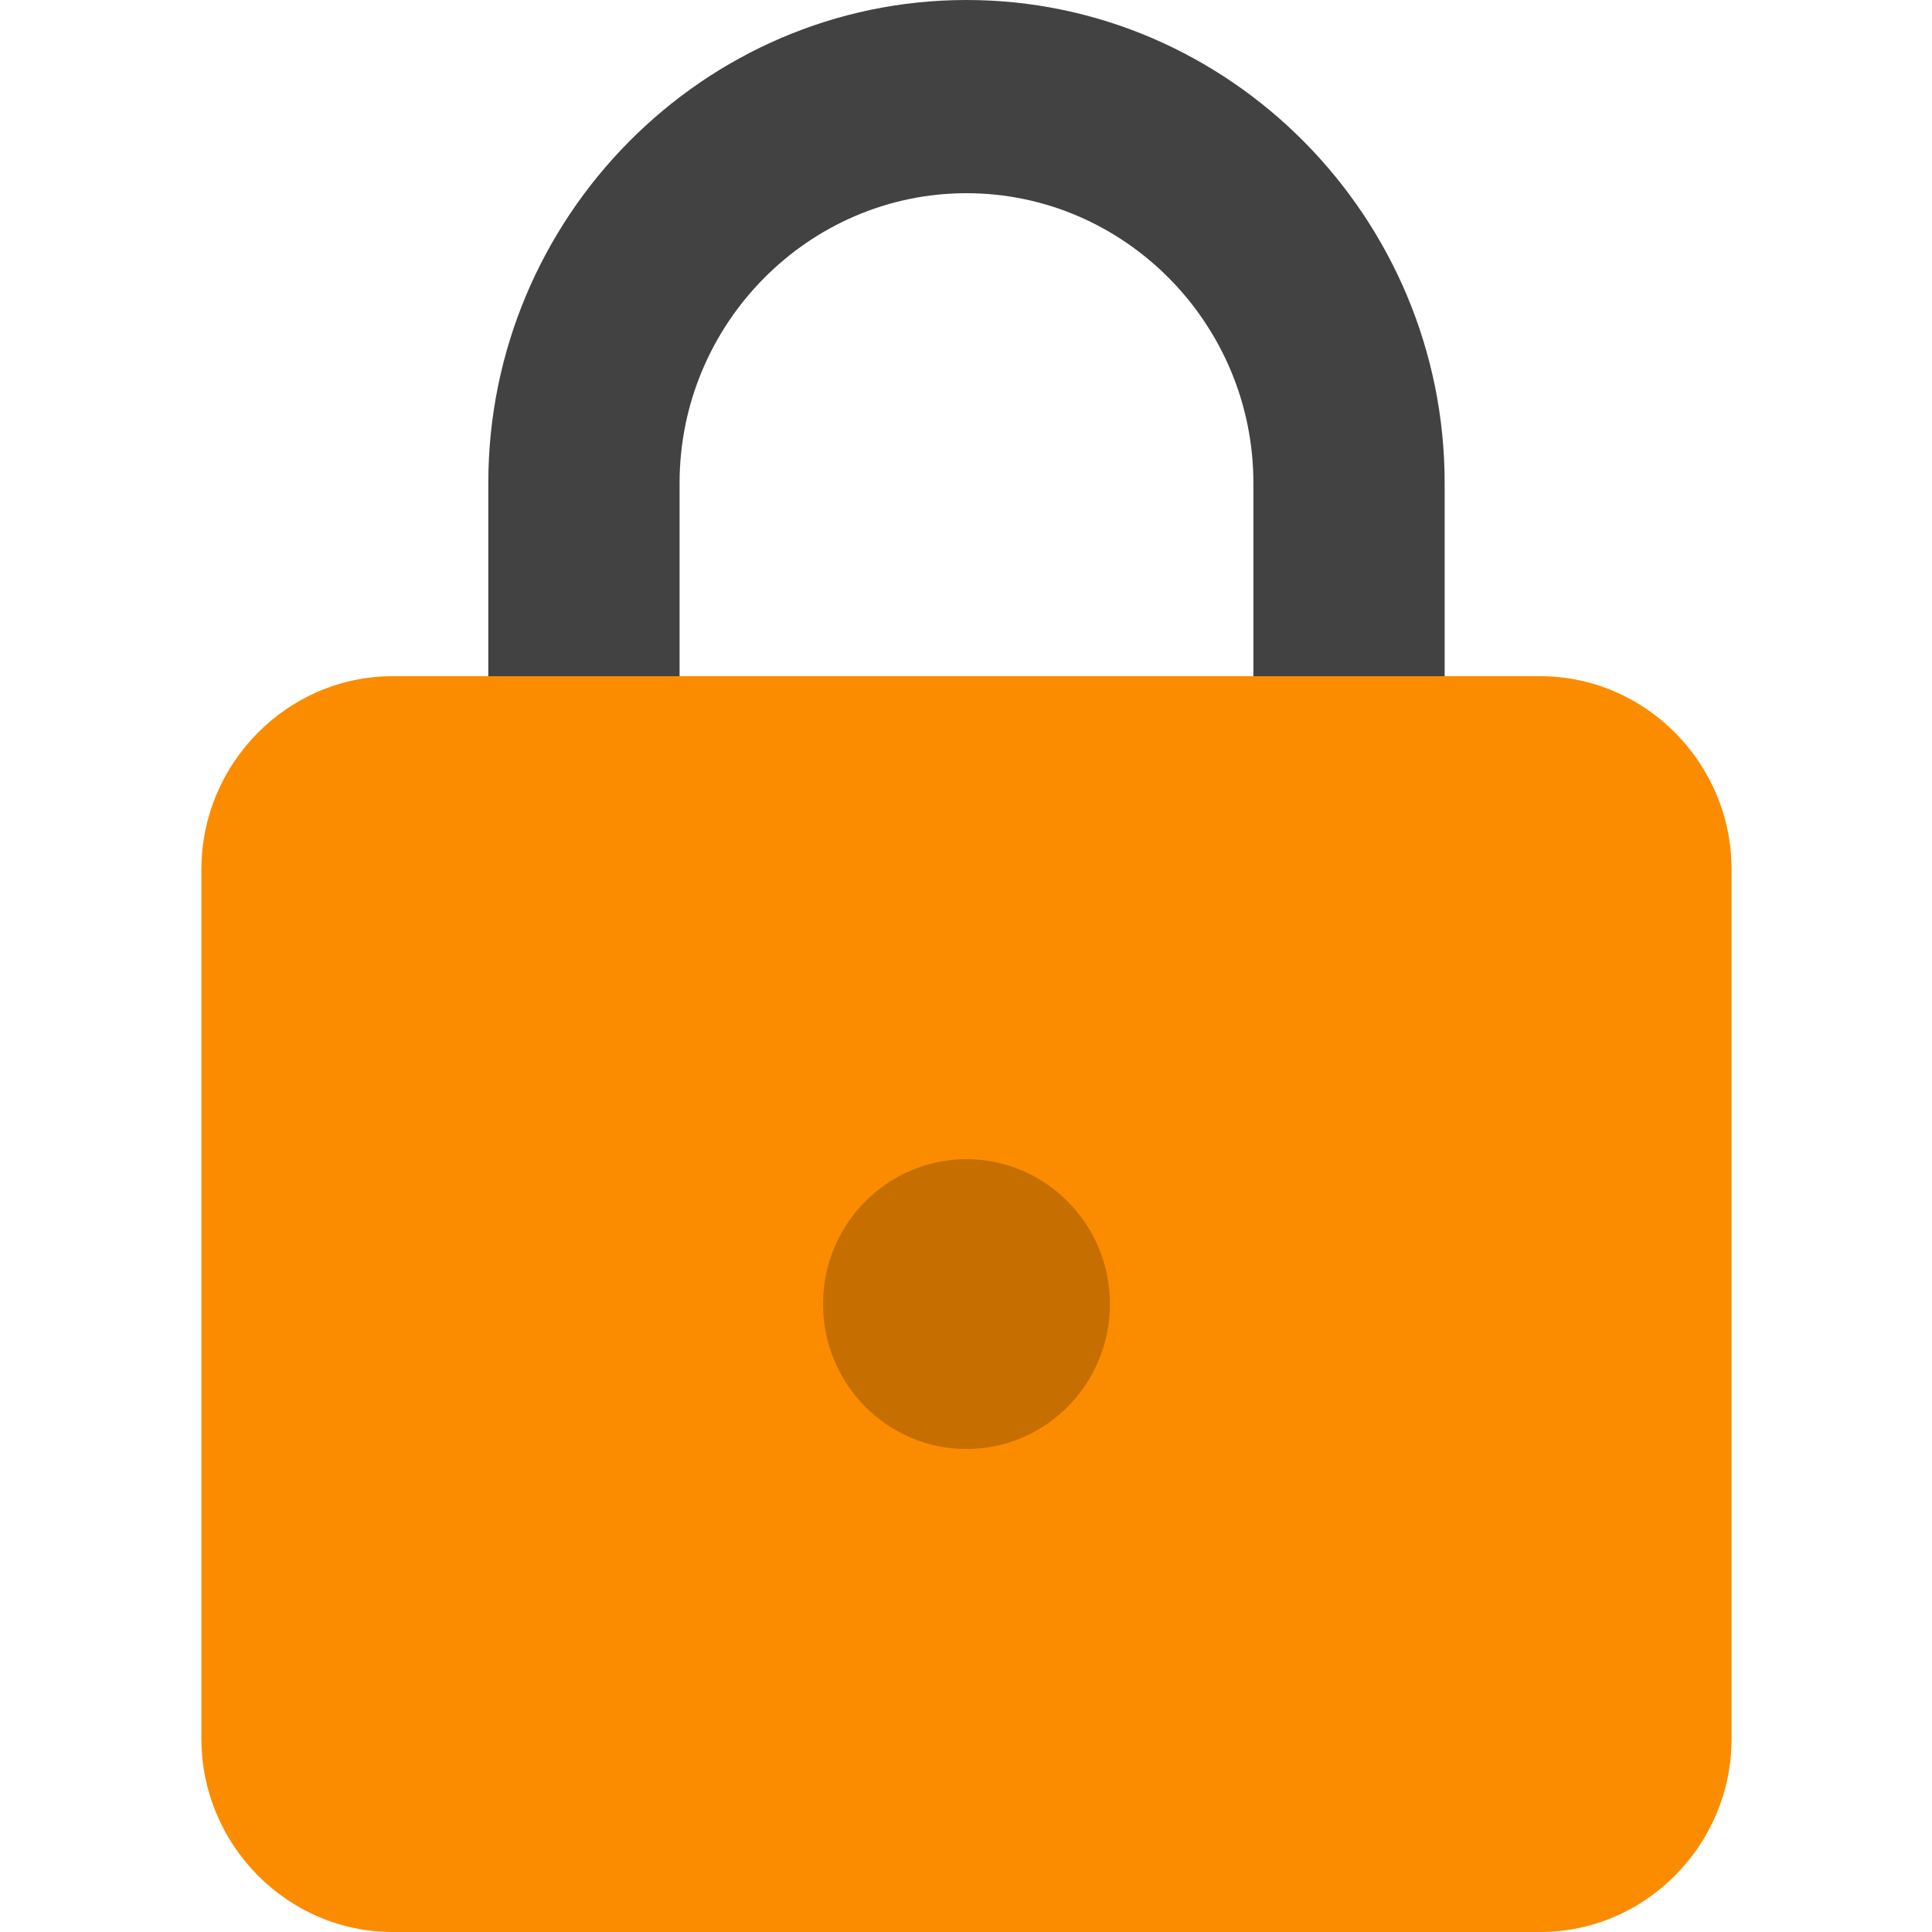 <?xml version="1.0" encoding="UTF-8" standalone="no"?>
<!DOCTYPE svg PUBLIC "-//W3C//DTD SVG 1.1//EN" "http://www.w3.org/Graphics/SVG/1.1/DTD/svg11.dtd">
<svg width="100%" height="100%" viewBox="0 0 48 48" version="1.1" xmlns="http://www.w3.org/2000/svg" xmlns:xlink="http://www.w3.org/1999/xlink" xml:space="preserve" xmlns:serif="http://www.serif.com/" style="fill-rule:evenodd;clip-rule:evenodd;stroke-linejoin:round;stroke-miterlimit:1.414;">
    <g id="surface1" transform="matrix(1.188,0,0,1.2,-4.5,-4.8)">
        <path d="M24,4C18.5,4 14,8.5 14,14L14,18L18,18L18,14C18,10.699 20.699,8 24,8C27.301,8 30,10.699 30,14L30,18L34,18L34,14C34,8.5 29.5,4 24,4Z" style="fill:rgb(66,66,66);fill-rule:nonzero;"/>
        <path d="M36,44L12,44C9.801,44 8,42.199 8,40L8,22C8,19.801 9.801,18 12,18L36,18C38.199,18 40,19.801 40,22L40,40C40,42.199 38.199,44 36,44Z" style="fill:rgb(251,140,0);fill-rule:nonzero;"/>
        <path d="M27,31C27,32.656 25.656,34 24,34C22.344,34 21,32.656 21,31C21,29.344 22.344,28 24,28C25.656,28 27,29.344 27,31Z" style="fill:rgb(199,110,0);fill-rule:nonzero;"/>
    </g>
</svg>
